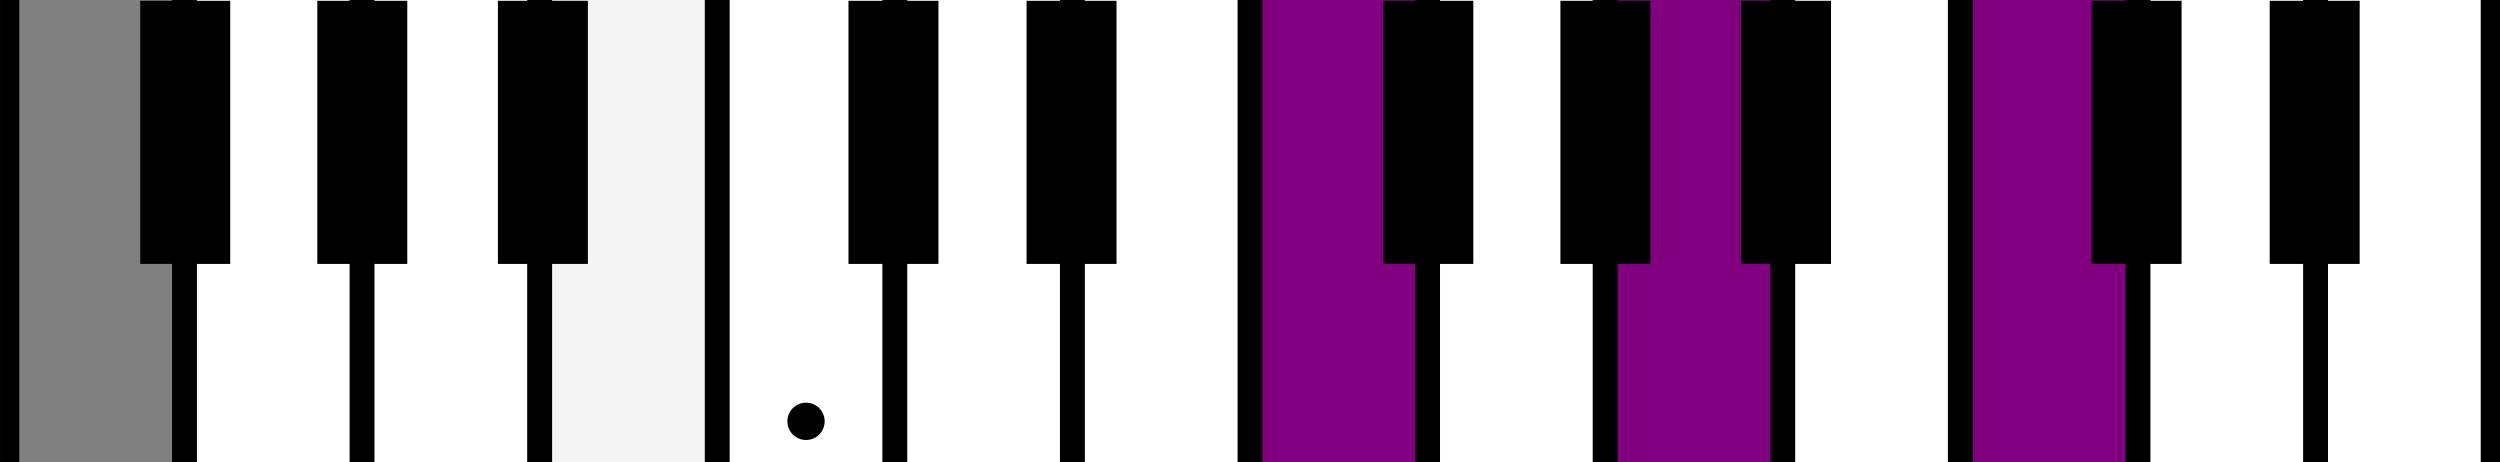 <?xml version="1.0" encoding="UTF-8" standalone="no"?>
<!-- Created with Inkscape (http://www.inkscape.org/) -->

<svg
   width="59.412mm"
   height="10.984mm"
   viewBox="0 0 59.412 10.984"
   version="1.1"
   id="svg1"
   inkscape:version="1.3.2 (091e20ef0f, 2023-11-25, custom)"
   sodipodi:docname="purple.svg"
   xmlns:inkscape="http://www.inkscape.org/namespaces/inkscape"
   xmlns:sodipodi="http://sodipodi.sourceforge.net/DTD/sodipodi-0.dtd"
   xmlns="http://www.w3.org/2000/svg"
   xmlns:svg="http://www.w3.org/2000/svg">
  <rect x="0" y="0" width="59.412" height="10.984" fill="#808080" stroke="none"/>
  <sodipodi:namedview
     id="namedview1"
     pagecolor="#ffffff"
     bordercolor="#666666"
     borderopacity="1.0"
     inkscape:showpageshadow="2"
     inkscape:pageopacity="0.0"
     inkscape:pagecheckerboard="0"
     inkscape:deskcolor="#d1d1d1"
     inkscape:document-units="mm"
     inkscape:zoom="4"
     inkscape:cx="120.75"
     inkscape:cy="42.5"
     inkscape:window-width="1920"
     inkscape:window-height="1034"
     inkscape:window-x="5760"
     inkscape:window-y="0"
     inkscape:window-maximized="1"
     inkscape:current-layer="layer1" />
  <defs
     id="defs1" />
  <g
     inkscape:label="Layer 1"
     inkscape:groupmode="layer"
     id="layer1"
     transform="translate(-21.789,-97.897)">
    <path
       id="rect3-2-6-2"
       style="fill:#ffffff;fill-opacity:1;stroke:none;stroke-width:0.459;stroke-opacity:1;paint-order:markers fill stroke"
       d="m 47.341,97.897 h 4.088 v 10.983 h -4.088 z"
       sodipodi:nodetypes="ccccc" />
    <path
       id="rect3-2-6-2-2"
       style="fill:#ffffff;fill-opacity:1;stroke:none;stroke-width:0.459;stroke-opacity:1;paint-order:markers fill stroke"
       d="m 55.781,97.897 h 4.088 v 10.983 h -4.088 z"
       sodipodi:nodetypes="ccccc" />
    <path
       id="rect3-2-6-2-7"
       style="fill:#ffffff;fill-opacity:1;stroke:none;stroke-width:0.459;stroke-opacity:1;paint-order:markers fill stroke"
       d="m 64.222,97.897 h 4.088 v 10.983 h -4.088 z"
       sodipodi:nodetypes="ccccc" />
    <path
       id="rect3"
       style="fill:#800080;fill-opacity:1;stroke:none;stroke-width:0.459;stroke-opacity:1;paint-order:markers fill stroke"
       d="m 60.002,97.897 h 4.088 v 10.983 h -4.088 z"
       sodipodi:nodetypes="ccccc" />
    <path
       id="rect3-7"
       style="fill:#800080;fill-opacity:1;stroke:none;stroke-width:0.459;stroke-opacity:1;paint-order:markers fill stroke"
       d="m 51.561,97.897 h 4.088 v 10.983 h -4.088 z"
       sodipodi:nodetypes="ccccc" />
    <path
       id="rect3-2"
       style="fill:#ffffff;fill-opacity:1;stroke:none;stroke-width:0.459;stroke-opacity:1;paint-order:markers fill stroke"
       d="m 38.9,97.897 h 4.088 v 10.983 h -4.088 z"
       sodipodi:nodetypes="ccccc" />
    <path
       id="rect3-2-6"
       style="fill:#ffffff;fill-opacity:1;stroke:none;stroke-width:0.459;stroke-opacity:1;paint-order:markers fill stroke"
       d="m 43.069,97.897 h 4.088 v 10.983 h -4.088 z"
       sodipodi:nodetypes="ccccc" />
    <path
       id="rect1"
       style="fill:none;stroke:#000000;stroke-width:0.459;stroke-linecap:butt;paint-order:markers fill stroke"
       d="m 42.988,97.897 v 10.983 m -4.088,0 V 97.897"
       sodipodi:nodetypes="cccc" />
    <path
       id="rect1-7"
       style="fill:none;stroke:#000000;stroke-width:0.459;stroke-linecap:butt;paint-order:markers fill stroke"
       d="m 47.208,97.897 v 10.983 m -4.088,0 V 97.897"
       sodipodi:nodetypes="cccc" />
    <path
       id="rect1-7-7"
       style="fill:none;stroke:#000000;stroke-width:0.459;stroke-linecap:butt;paint-order:markers fill stroke"
       d="m 51.429,97.897 v 10.983 m -4.088,0 V 97.897"
       sodipodi:nodetypes="cccc" />
    <path
       id="rect1-7-7-0"
       style="fill:#a40000;fill-opacity:1;stroke:#000000;stroke-width:0.459;stroke-linecap:butt;paint-order:markers fill stroke"
       d="m 64.09,97.897 v 10.983 m -4.088,0 V 97.897"
       sodipodi:nodetypes="cccc" />
    <path
       id="rect1-7-7-7"
       style="fill:none;stroke:#000000;stroke-width:0.459;stroke-linecap:butt;paint-order:markers fill stroke"
       d="m 68.31,97.897 v 10.983 m -4.088,0 V 97.897"
       sodipodi:nodetypes="cccc" />
    <path
       id="rect1-7-7-1"
       style="fill:none;stroke:#000000;stroke-width:0.459;stroke-linecap:butt;paint-order:markers fill stroke"
       d="m 55.649,97.897 v 10.983 m -4.088,0 V 97.897"
       sodipodi:nodetypes="cccc" />
    <path
       id="rect1-7-7-5"
       style="fill:none;stroke:#000000;stroke-width:0.459;stroke-linecap:butt;paint-order:markers fill stroke"
       d="m 59.869,97.897 v 10.983 m -4.088,0 V 97.897"
       sodipodi:nodetypes="cccc" />
    <path
       id="rect3-2-6-2-6"
       style="fill:#ffffff;fill-opacity:1;stroke:none;stroke-width:0.459;stroke-opacity:1;paint-order:markers fill stroke"
       d="m 76.884,97.897 h 4.088 v 10.983 h -4.088 z"
       sodipodi:nodetypes="ccccc" />
    <path
       id="rect3-2-20"
       style="fill:#800080;fill-opacity:1;stroke:none;stroke-width:0.459;stroke-opacity:1;paint-order:markers fill stroke"
       d="m 68.443,97.897 h 4.088 v 10.983 h -4.088 z"
       sodipodi:nodetypes="ccccc" />
    <path
       id="rect3-2-6-6"
       style="fill:#ffffff;fill-opacity:1;stroke:none;stroke-width:0.459;stroke-opacity:1;paint-order:markers fill stroke"
       d="m 72.612,97.897 h 4.088 v 10.983 h -4.088 z"
       sodipodi:nodetypes="ccccc" />
    <path
       id="rect1-1"
       style="fill:none;stroke:#000000;stroke-width:0.459;stroke-linecap:butt;paint-order:markers fill stroke"
       d="m 72.531,97.897 v 10.983 m -4.088,0 V 97.897"
       sodipodi:nodetypes="cccc" />
    <path
       id="rect1-7-5"
       style="fill:none;stroke:#000000;stroke-width:0.459;stroke-linecap:butt;paint-order:markers fill stroke"
       d="m 76.752,97.897 v 10.983 m -4.088,0 V 97.897"
       sodipodi:nodetypes="cccc" />
    <path
       id="rect1-7-7-6"
       style="fill:none;stroke:#000000;stroke-width:0.459;stroke-linecap:butt;paint-order:markers fill stroke"
       d="m 80.972,97.897 v 10.983 m -4.088,0 V 97.897"
       sodipodi:nodetypes="cccc" />
    <path
       id="rect3-2-6-2-2-7"
       style="fill:#ffffff;fill-opacity:1;stroke:none;stroke-width:0.459;stroke-opacity:1;paint-order:markers fill stroke"
       d="m 26.239,97.897 h 4.088 v 10.983 h -4.088 z"
       sodipodi:nodetypes="ccccc" />
    <path
       id="rect3-2-6-2-7-5"
       style="fill:#f4f4f4;fill-opacity:1;stroke:none;stroke-width:0.459;stroke-opacity:1;paint-order:markers fill stroke"
       d="m 34.68,97.897 h 4.088 v 10.983 h -4.088 z"
       sodipodi:nodetypes="ccccc" />
    <path
       id="rect3-9"
       style="fill:#ffffff;fill-opacity:1;stroke:none;stroke-width:0.459;stroke-opacity:1;paint-order:markers fill stroke"
       d="m 30.46,97.897 h 4.088 v 10.983 h -4.088 z"
       sodipodi:nodetypes="ccccc" />
    <path
       id="rect1-7-7-0-1"
       style="fill:#ffffff;fill-opacity:1;stroke:#000000;stroke-width:0.459;stroke-linecap:butt;paint-order:markers fill stroke"
       d="m 34.547,97.897 v 10.983 m -4.088,0 V 97.897"
       sodipodi:nodetypes="cccc" />
    <path
       id="rect1-7-7-7-9"
       style="fill:none;stroke:#000000;stroke-width:0.459;stroke-linecap:butt;paint-order:markers fill stroke"
       d="m 38.768,97.897 v 10.983 m -4.088,0 V 97.897"
       sodipodi:nodetypes="cccc" />
    <path
       id="rect1-7-7-1-4"
       style="fill:none;stroke:#000000;stroke-width:0.459;stroke-linecap:butt;paint-order:markers fill stroke"
       d="m 26.107,97.897 v 10.983 m -4.088,0 V 97.897"
       sodipodi:nodetypes="cccc" />
    <path
       id="rect1-7-7-5-7"
       style="fill:none;stroke:#000000;stroke-width:0.459;stroke-linecap:butt;paint-order:markers fill stroke"
       d="m 30.327,97.897 v 10.983 m -4.088,0 V 97.897"
       sodipodi:nodetypes="cccc" />
    <circle
       style="fill:#000000;fill-opacity:1;stroke:none;stroke-width:0.338;stroke-linecap:round;paint-order:markers fill stroke"
       id="path3"
       cx="40.944"
       cy="107.91"
       r="0.443" />
    <rect
       id="rect830-1"
       fill-rule="evenodd"
       height="6.253"
       width="2.138"
       y="97.916"
       x="29.33"
       stroke-width="0.029pt"
       style="stroke:none;stroke-width:0.05;stroke-dasharray:none;stroke-opacity:1" />
    <rect
       id="rect829-6"
       fill-rule="evenodd"
       height="6.253"
       width="2.138"
       y="97.916"
       x="25.122"
       stroke-width="0.029pt"
       style="stroke:none;stroke-width:0.05;stroke-dasharray:none;stroke-opacity:1" />
    <rect
       id="rect831-2"
       fill-rule="evenodd"
       height="6.253"
       width="2.138"
       y="97.916"
       x="33.622"
       stroke-width="0.029pt"
       style="stroke:none;stroke-width:0.05;stroke-dasharray:none;stroke-opacity:1" />
    <rect
       id="rect826"
       fill-rule="evenodd"
       height="6.253"
       width="2.138"
       y="97.916"
       x="41.953"
       stroke-width="0.029pt"
       style="stroke:none;stroke-width:0.05;stroke-dasharray:none;stroke-opacity:1" />
    <rect
       id="rect828"
       fill-rule="evenodd"
       height="6.253"
       width="2.138"
       y="97.916"
       x="46.185"
       stroke-width="0.029pt"
       style="stroke:none;stroke-width:0.05;stroke-dasharray:none;stroke-opacity:1" />
    <rect
       id="rect829"
       fill-rule="evenodd"
       height="6.253"
       width="2.138"
       y="97.916"
       x="54.664"
       stroke-width="0.029pt"
       style="stroke:none;stroke-width:0.05;stroke-dasharray:none;stroke-opacity:1" />
    <rect
       id="rect830"
       fill-rule="evenodd"
       height="6.253"
       width="2.138"
       y="97.916"
       x="58.872"
       stroke-width="0.029pt"
       style="stroke:none;stroke-width:0.05;stroke-dasharray:none;stroke-opacity:1" />
    <rect
       id="rect831"
       fill-rule="evenodd"
       height="6.253"
       width="2.138"
       y="97.916"
       x="63.165"
       stroke-width="0.029pt"
       style="stroke:none;stroke-width:0.05;stroke-dasharray:none;stroke-opacity:1" />
    <rect
       id="rect826-5"
       fill-rule="evenodd"
       height="6.253"
       width="2.138"
       y="97.916"
       x="71.496"
       stroke-width="0.029pt"
       style="stroke:none;stroke-width:0.05;stroke-dasharray:none;stroke-opacity:1" />
    <rect
       id="rect828-5"
       fill-rule="evenodd"
       height="6.253"
       width="2.138"
       y="97.916"
       x="75.728"
       stroke-width="0.029pt"
       style="stroke:none;stroke-width:0.05;stroke-dasharray:none;stroke-opacity:1" />
  </g>
</svg>
